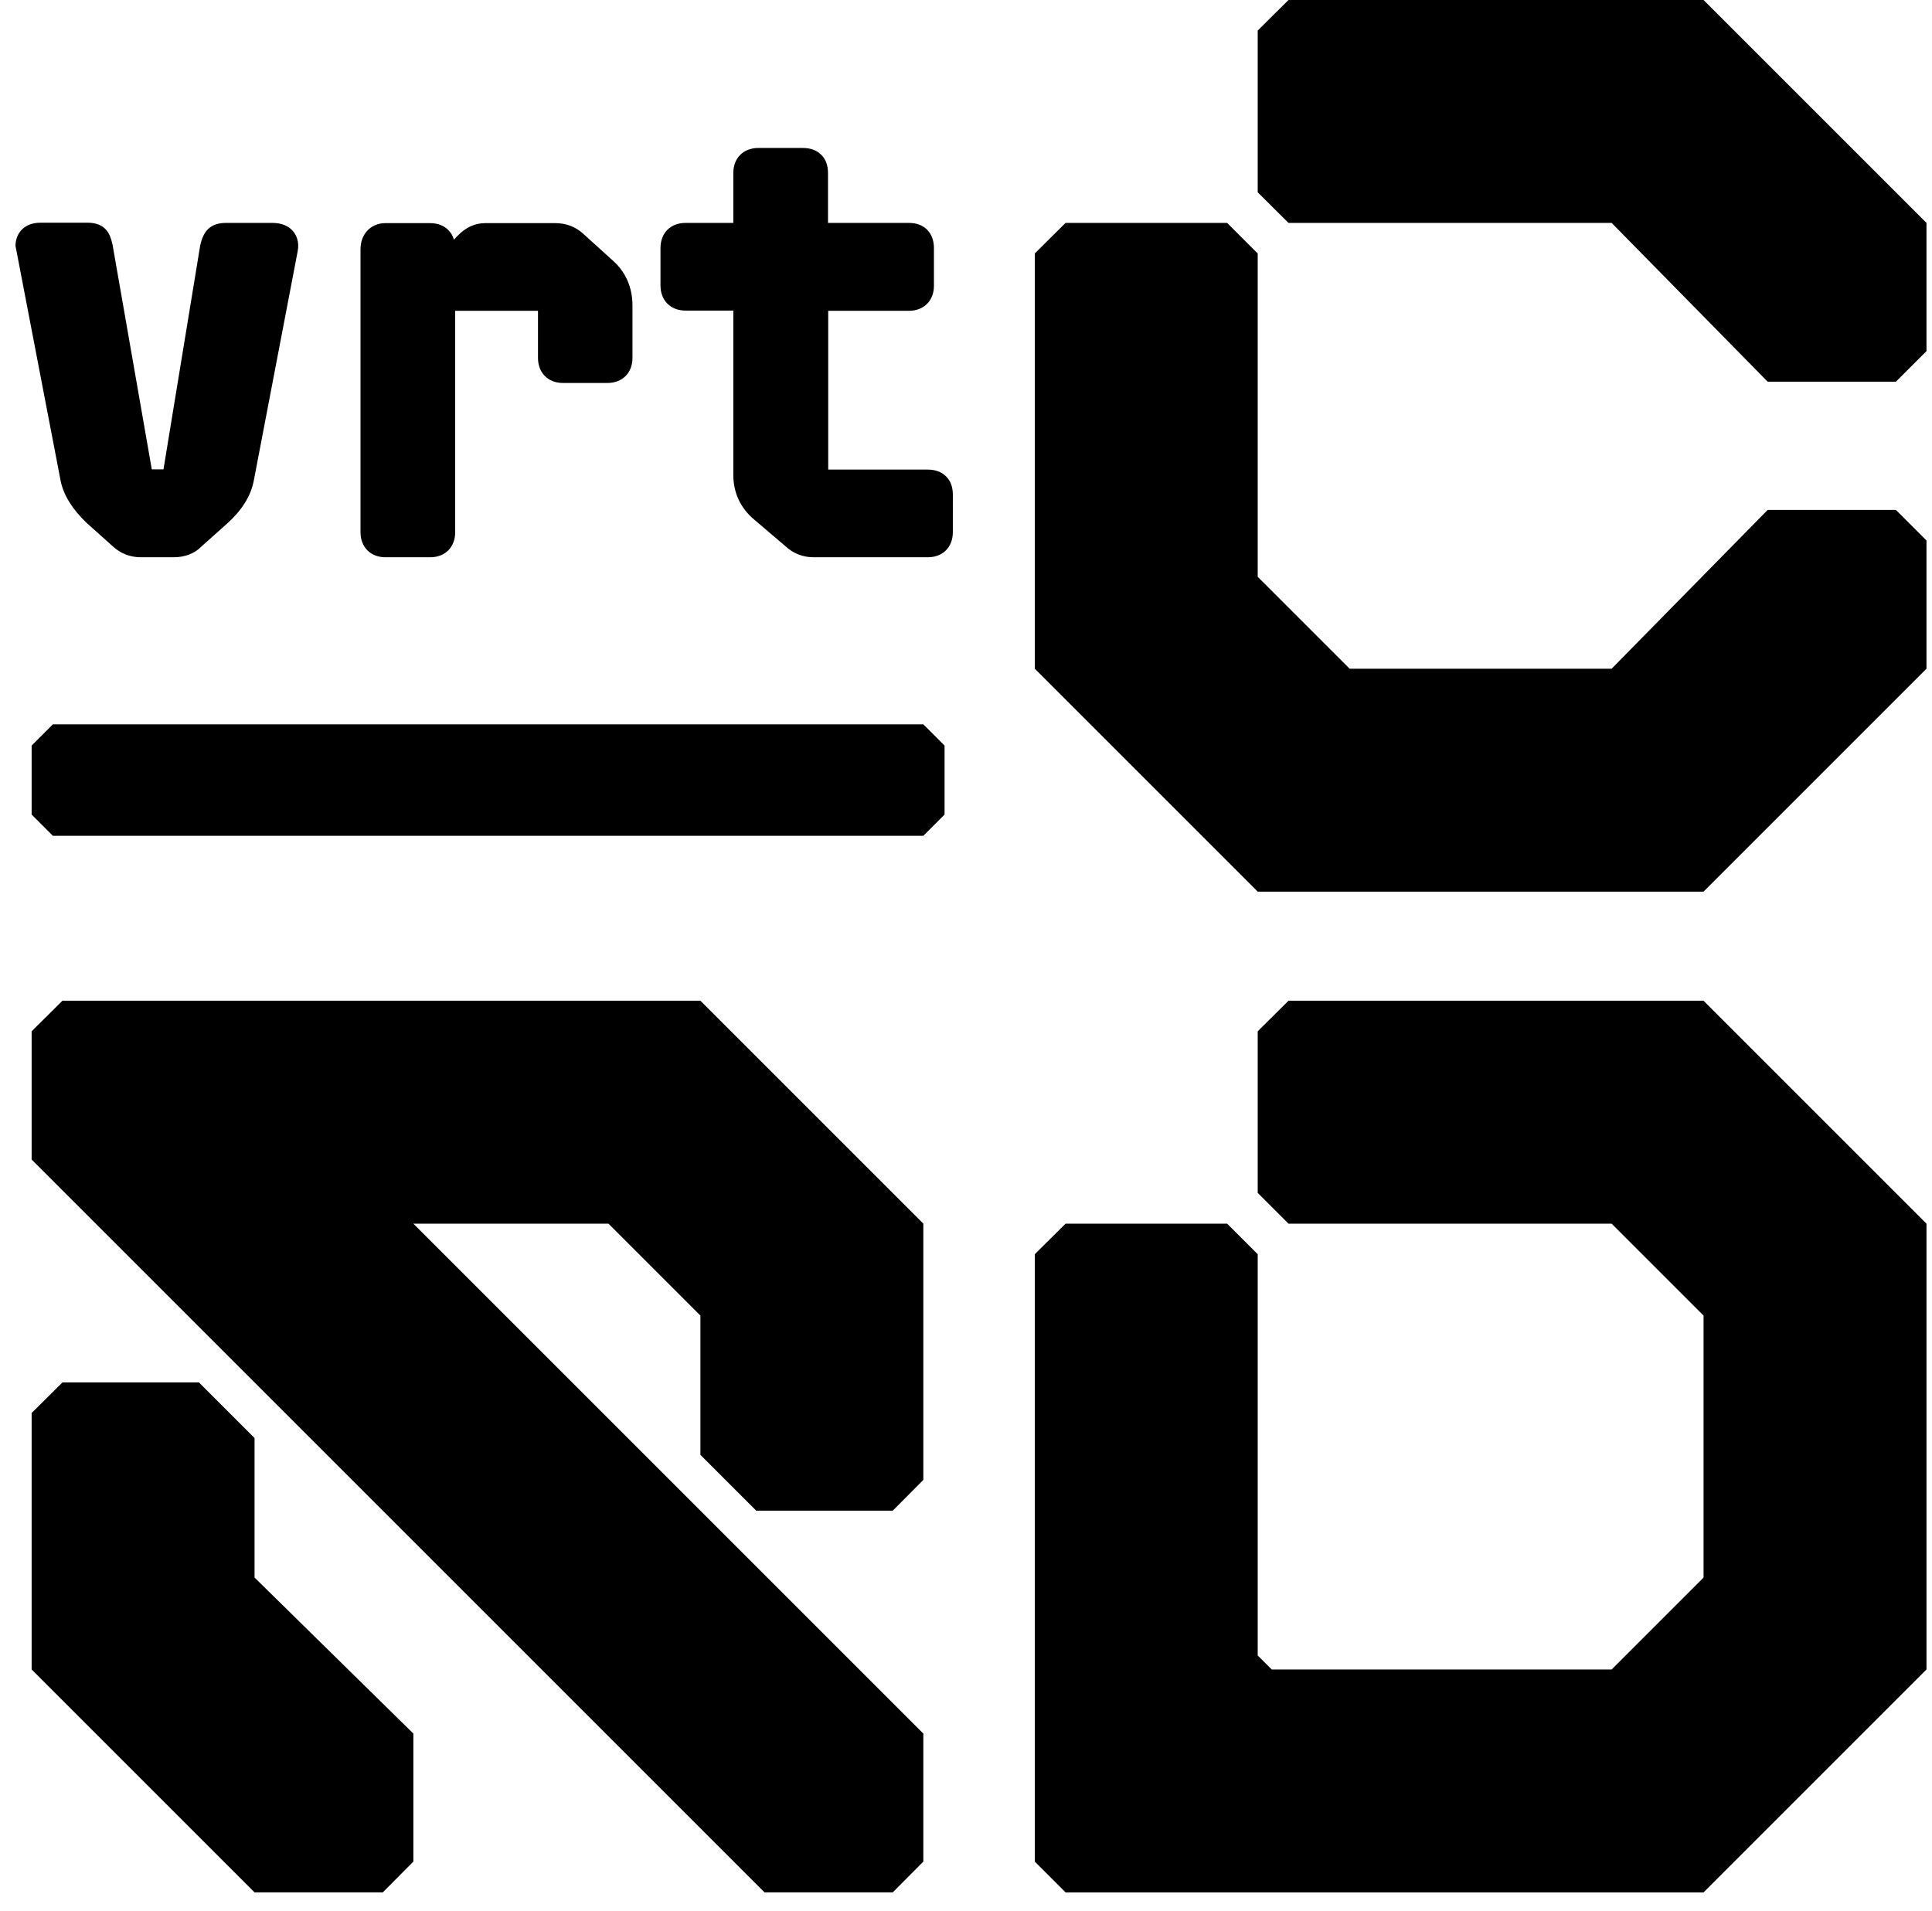 <svg xmlns="http://www.w3.org/2000/svg" width="91" height="90" fill="currentColor" viewBox="0 0 91 90">
  <path d="M80.24 0H60.69l-1.45 1.44v7.62l1.45 1.44h15.22l7.35 7.48h6.04l1.44-1.44V10.5L80.24 0Zm3.02 24.02-7.35 7.48H63.57l-4.33-4.33V11.94L57.8 10.5h-7.61l-1.45 1.44V31.5L59.24 42h21l10.5-10.5v-6.04l-1.44-1.44h-6.04ZM11.99 67.74l-2.62-2.62H2.94l-1.45 1.44v12.08l10.5 10.5h6.04l1.44-1.45v-6.03l-7.48-7.35v-6.57Zm-9.05-20.6-1.45 1.44v6.04l34.52 34.52h6.04l1.44-1.45v-6.03L19.47 57.64h9.19l4.33 4.33v6.56l2.63 2.63h6.43l1.44-1.45V57.64l-10.5-10.5H2.94Zm57.75 0-1.45 1.44v7.61l1.45 1.45h15.22l4.33 4.33v12.34l-4.33 4.33H59.9l-.66-.66v-18.9l-1.44-1.44h-7.61l-1.45 1.44v28.61l1.45 1.45h30.05l10.5-10.5v-21l-10.5-10.5H60.69Zm-17.2-13.02h-41l-1 1v3.25l1 1h41l1-1v-3.25l-1-1Zm-39.4-9.48 1.24 1.11c.36.33.81.5 1.31.5h1.54c.53 0 .99-.18 1.3-.5l1.22-1.09c.69-.62 1.11-1.29 1.25-2l2.07-10.82c.09-.46-.07-.77-.21-.94-.22-.27-.56-.4-.99-.4h-2.18c-.36 0-.65.1-.85.3-.16.16-.28.4-.36.76L7.7 22.11h-.55L5.3 11.52c-.07-.32-.16-.53-.29-.68-.19-.23-.49-.35-.88-.35H1.91c-.82 0-1.18.55-1.18 1.09l2.13 11.09c.14.66.54 1.31 1.23 1.97Zm16.17 1.61c.71 0 1.18-.48 1.18-1.18V14.64h3.9v2.22c0 .71.48 1.18 1.18 1.18h2.09c.71 0 1.18-.48 1.18-1.18v-2.47c0-.86-.33-1.6-.94-2.13l-1.38-1.25c-.36-.33-.81-.5-1.31-.5h-3.31c-.46 0-.9.19-1.28.58l-.19.2c-.05-.18-.14-.33-.27-.46-.21-.21-.5-.32-.86-.32h-2.09c-.71 0-1.18.53-1.18 1.23v13.33c0 .71.48 1.18 1.18 1.18h2.1Zm23.45-4.13h-4.7v-7.48h3.8c.71 0 1.18-.48 1.18-1.18v-1.77c0-.36-.11-.65-.32-.87-.21-.21-.5-.32-.87-.32H39V8.15c0-.36-.11-.66-.32-.86-.21-.21-.5-.32-.87-.32h-2.09c-.71 0-1.18.48-1.18 1.18v2.35h-2.25c-.71 0-1.18.48-1.18 1.18v1.77c0 .71.48 1.18 1.18 1.18h2.25v7.74c0 .84.34 1.57.99 2.11l1.49 1.27c.36.33.81.5 1.31.5h5.37c.71 0 1.18-.48 1.18-1.18V23.3c0-.36-.11-.66-.32-.86-.21-.21-.5-.32-.87-.32h.02Z"/>
</svg>
